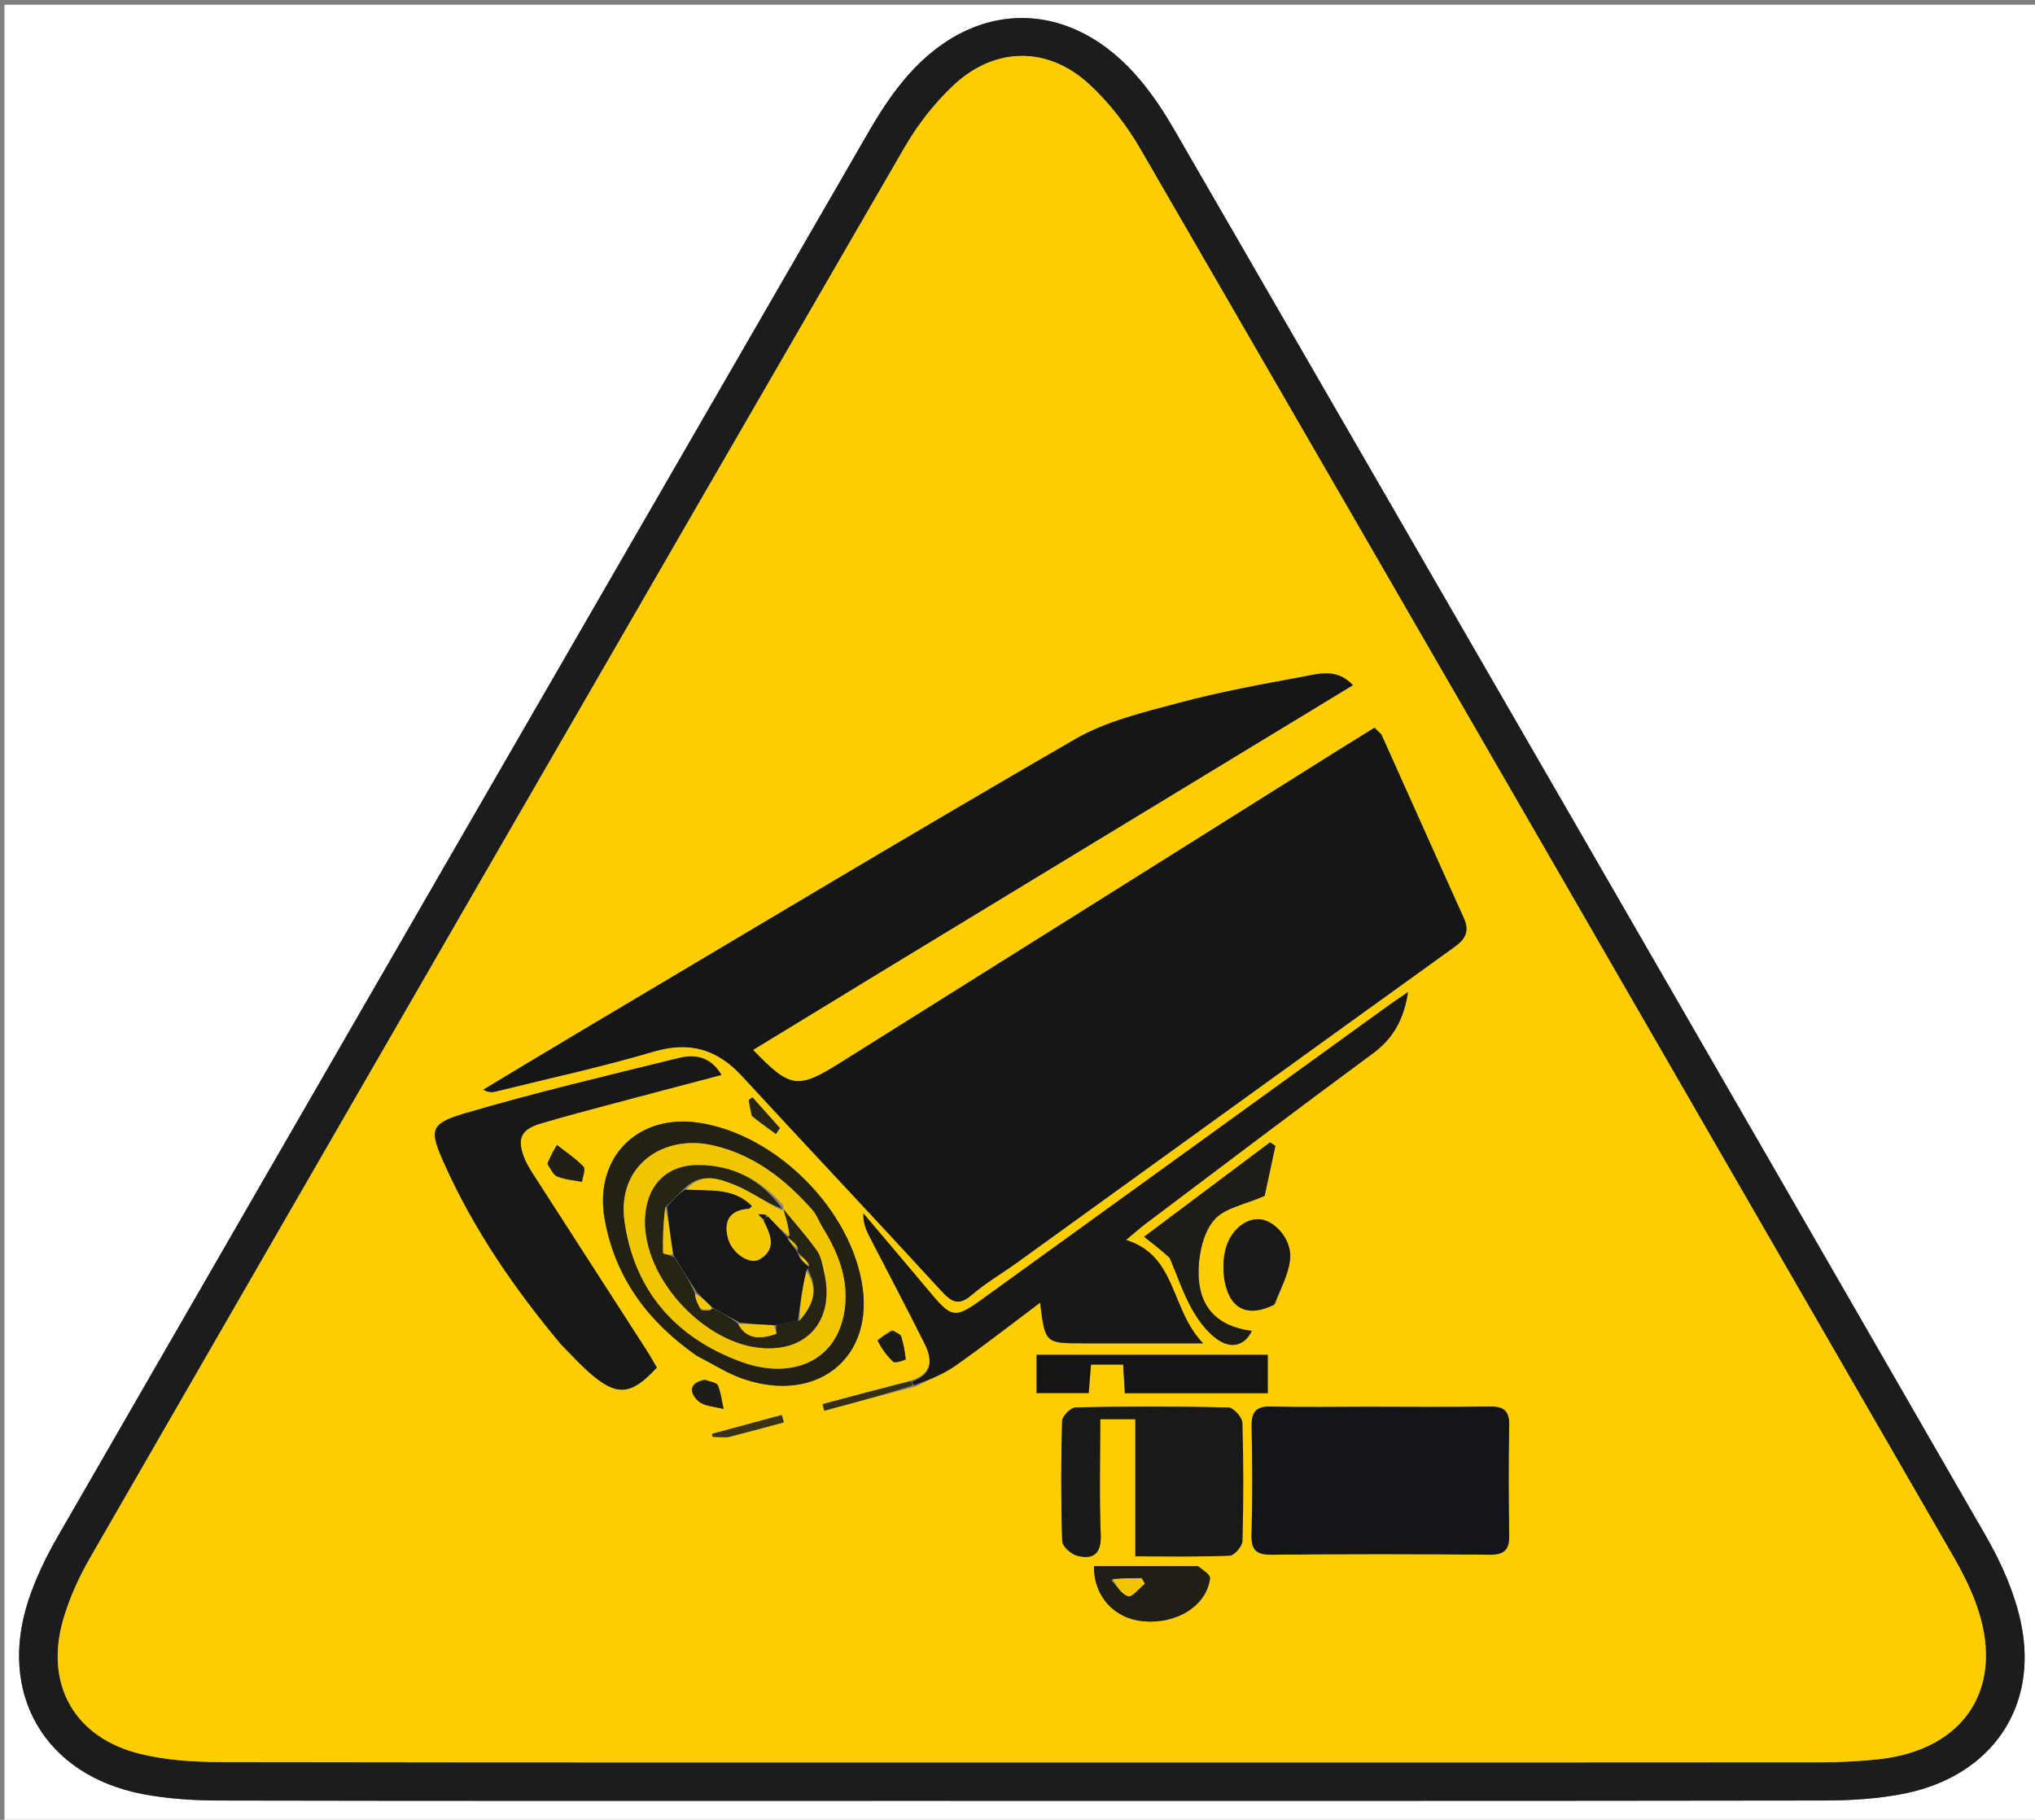 <svg version="1.1" id="Layer_1" xmlns="http://www.w3.org/2000/svg" xmlns:xlink="http://www.w3.org/1999/xlink" x="0px" y="0px"
	 width="100%" viewBox="0 0 473 423" enable-background="new 0 0 473 423" xml:space="preserve">
<rect x="0" y="0" width="473" height="423" fill="#808080" stroke="none"/>
<path fill="#FFFFFF" opacity="1" stroke="none" 
	d="
M290,424 
	C193.36,424 97.22,424 1.04,424 
	C1.04,283.066 1.04,142.132 1.04,1.099 
	C158.557,1.099 316.113,1.099 473.835,1.099 
	C473.835,142 473.835,283 473.835,424 
	C412.799,424 351.649,424 290,424 
M208.5,418.592 
	C280.313,418.592 352.127,418.632 423.941,418.522 
	C430.236,418.513 436.653,418.126 442.801,416.874 
	C462.843,412.794 473.868,396.857 469.738,377.241 
	C468.262,370.233 465.185,363.292 461.588,357.041 
	C398.814,247.973 335.855,139.011 272.884,30.056 
	C270.645,26.182 268.147,22.391 265.308,18.941 
	C249.031,-0.843 225.652,-0.711 209.555,19.249 
	C206.75,22.728 204.281,26.53 202.042,30.406 
	C139.163,139.218 76.318,248.05 13.55,356.926 
	C10.828,361.648 8.382,366.65 6.663,371.807 
	C-0.643,393.723 10.449,412.669 33.167,417.024 
	C39.011,418.145 45.077,418.515 51.043,418.527 
	C103.195,418.64 155.347,418.592 208.5,418.592 
z"/>
<path fill="#1B1C1D" opacity="1" stroke="none" 
	d="
M208,418.592 
	C155.347,418.592 103.195,418.64 51.043,418.527 
	C45.077,418.515 39.011,418.145 33.167,417.024 
	C10.449,412.669 -0.643,393.723 6.663,371.807 
	C8.382,366.65 10.828,361.648 13.55,356.926 
	C76.318,248.05 139.163,139.218 202.042,30.406 
	C204.281,26.53 206.75,22.728 209.555,19.249 
	C225.652,-0.711 249.031,-0.843 265.308,18.941 
	C268.147,22.391 270.645,26.182 272.884,30.056 
	C335.855,139.011 398.814,247.973 461.588,357.041 
	C465.185,363.292 468.262,370.233 469.738,377.241 
	C473.868,396.857 462.843,412.794 442.801,416.874 
	C436.653,418.126 430.236,418.513 423.941,418.522 
	C352.127,418.632 280.313,418.592 208,418.592 
M277.5,409.668 
	C326.163,409.668 374.825,409.685 423.488,409.638 
	C427.812,409.634 432.155,409.402 436.456,408.954 
	C457.091,406.803 466.456,391.694 459.128,372.323 
	C457.781,368.764 456.053,365.309 454.15,362.009 
	C391.204,252.885 328.25,143.766 265.133,34.742 
	C261.928,29.206 257.848,23.88 253.157,19.562 
	C243.531,10.7 231.211,10.844 221.645,19.804 
	C217.222,23.947 213.314,28.958 210.273,34.213 
	C147.076,143.386 84.019,252.641 21.031,361.936 
	C18.398,366.505 16.128,371.449 14.678,376.502 
	C10.33,391.655 17.377,404.006 32.698,407.709 
	C38.774,409.178 45.232,409.579 51.517,409.589 
	C126.511,409.711 201.506,409.668 277.5,409.668 
z"/>
<path fill="#FCCD00" opacity="1" stroke="none" 
	d="
M277,409.668 
	C201.506,409.668 126.511,409.711 51.517,409.589 
	C45.232,409.579 38.774,409.178 32.698,407.709 
	C17.377,404.006 10.33,391.655 14.678,376.502 
	C16.128,371.449 18.398,366.505 21.031,361.936 
	C84.019,252.641 147.076,143.386 210.273,34.213 
	C213.314,28.958 217.222,23.947 221.645,19.804 
	C231.211,10.844 243.531,10.7 253.157,19.562 
	C257.848,23.88 261.928,29.206 265.133,34.742 
	C328.25,143.766 391.204,252.885 454.15,362.009 
	C456.053,365.309 457.781,368.764 459.128,372.323 
	C466.456,391.694 457.091,406.803 436.456,408.954 
	C432.155,409.402 427.812,409.634 423.488,409.638 
	C374.825,409.685 326.163,409.668 277,409.668 
M211.226,321.039 
	C204.557,322.817 197.889,324.596 191.22,326.375 
	C191.343,326.886 191.466,327.398 191.589,327.909 
	C198.414,326.072 205.24,324.236 212.831,322.279 
	C215.907,320.707 219.214,319.463 222.014,317.497 
	C228.602,312.873 234.947,307.905 241.756,302.802 
	C242.923,312.252 242.923,312.252 251.778,312.252 
	C253.611,312.252 255.444,312.252 257.277,312.252 
	C264.304,312.252 271.331,312.252 279.649,312.252 
	C271.968,304.331 273.602,291.883 261.726,288.224 
	C263.744,286.547 264.955,285.452 266.255,284.474 
	C283.82,271.259 301.321,257.955 319.023,244.925 
	C323.793,241.414 326.274,237.048 327.282,230.594 
	C325.327,231.939 323.991,232.819 322.697,233.755 
	C291.116,256.581 259.549,279.426 227.955,302.235 
	C222.081,306.476 221.075,306.253 216.481,300.754 
	C211.248,294.489 205.948,288.281 200.677,282.047 
	C200.573,284.445 201.442,286.172 202.329,287.889 
	C206.526,296.018 210.8,304.108 214.894,312.288 
	C216.755,316.005 216.869,319.441 211.226,321.039 
M208.882,223.384 
	C243.962,202.08 279.042,180.776 314.462,159.266 
	C310.74,155.297 306.639,156.589 302.936,157.276 
	C293.288,159.065 283.601,160.815 274.136,163.351 
	C265.852,165.57 257.145,167.62 249.839,171.844 
	C211.089,194.245 172.718,217.302 134.226,240.148 
	C126.907,244.491 119.631,248.909 112.336,253.292 
	C113.496,253.945 114.324,253.943 115.104,253.75 
	C127.367,250.715 139.739,248.049 151.841,244.468 
	C160.253,241.978 166.666,243.838 172.452,250.113 
	C187.794,266.755 203.339,283.209 218.636,299.891 
	C221.052,302.526 222.677,303.754 225.864,301.009 
	C229.128,298.198 232.917,296.002 236.427,293.468 
	C270.318,269.002 304.185,244.502 338.111,220.084 
	C340.688,218.23 341.593,216.391 340.228,213.374 
	C333.857,199.291 327.588,185.162 321.236,171.071 
	C320.924,170.381 320.169,169.89 319.479,169.157 
	C316.525,170.989 313.692,172.728 310.876,174.496 
	C272.255,198.742 233.651,223.016 195.007,247.224 
	C185.379,253.255 183.563,252.914 175.039,244.046 
	C186.192,237.255 197.237,230.529 208.882,223.384 
M317.5,327.001 
	C310.172,327.001 302.84,327.145 295.518,326.939 
	C291.991,326.841 290.846,328.13 290.92,331.584 
	C291.099,339.907 291.153,348.242 290.898,356.562 
	C290.784,360.291 291.928,361.43 295.682,361.39 
	C312.501,361.209 329.324,361.217 346.143,361.389 
	C349.693,361.425 350.843,360.216 350.789,356.821 
	C350.653,348.33 350.608,339.832 350.787,331.342 
	C350.864,327.687 349.293,326.877 345.979,326.941 
	C336.822,327.116 327.66,327.001 317.5,327.001 
M130.678,312.803 
	C132.801,314.92 134.814,317.162 137.067,319.13 
	C143.386,324.649 146.713,324.366 152.663,317.887 
	C151.941,316.657 151.233,315.348 150.43,314.1 
	C141.604,300.385 132.756,286.685 123.937,272.965 
	C123.132,271.712 122.335,270.414 121.805,269.033 
	C120.118,264.629 121.138,262.501 125.681,261.155 
	C130.781,259.644 135.925,258.276 141.065,256.903 
	C149.824,254.564 158.594,252.27 167.703,249.866 
	C165.033,245.417 161.342,245.047 157.714,245.942 
	C141.111,250.037 124.449,253.969 108.053,258.793 
	C99.874,261.199 99.764,262.655 103.243,270.429 
	C110.096,285.741 119.474,299.45 130.678,312.803 
M263.889,347.496 
	C263.889,352.107 263.889,356.717 263.889,361.761 
	C271.594,361.761 278.727,361.909 285.84,361.602 
	C286.913,361.556 288.749,359.413 288.782,358.201 
	C289.031,349.044 289.047,339.874 288.765,330.72 
	C288.726,329.446 286.68,327.184 285.523,327.158 
	C273.7,326.893 261.867,326.908 250.042,327.139 
	C248.916,327.161 246.9,329.157 246.87,330.279 
	C246.615,339.601 246.599,348.938 246.893,358.259 
	C246.931,359.463 248.981,361.285 250.392,361.634 
	C254.221,362.581 256.02,361.119 255.845,356.681 
	C255.494,347.76 255.741,338.816 255.741,329.887 
	C258.77,329.887 261.045,329.887 263.89,329.887 
	C263.89,335.595 263.89,341.047 263.889,347.496 
M162.22,315.312 
	C165.769,317.093 169.168,319.322 172.895,320.576 
	C189.597,326.196 202.736,316.064 200.521,299.487 
	C198.097,281.353 180.414,263.551 162.247,260.954 
	C147.947,258.911 137.958,269.334 140.561,283.53 
	C143.041,297.05 150.55,307.173 162.22,315.312 
M252.514,314.926 
	C248.725,314.926 244.937,314.926 240.934,314.926 
	C240.934,318.18 240.934,320.897 240.934,323.811 
	C245.183,323.811 249.089,323.811 253.05,323.811 
	C253.243,321.41 253.412,319.315 253.582,317.193 
	C256.237,317.193 258.52,317.193 261.064,317.193 
	C261.195,319.471 261.315,321.546 261.448,323.844 
	C272.658,323.844 283.555,323.844 294.667,323.844 
	C294.667,320.842 294.667,318.121 294.667,314.926 
	C280.747,314.926 267.128,314.926 252.514,314.926 
M272.005,292.62 
	C273.607,296.443 274.921,300.424 276.906,304.037 
	C278.376,306.713 280.345,309.415 282.761,311.202 
	C286.204,313.751 289.39,312.706 290.955,309.363 
	C282.72,308.279 278.31,303.633 278.601,294.908 
	C278.732,290.99 279.818,286.261 282.27,283.499 
	C284.721,280.739 289.42,279.976 293.942,277.98 
	C294.6,274.926 295.522,270.641 296.445,266.356 
	C296.027,266.084 295.608,265.813 295.19,265.542 
	C285.531,272.784 275.872,280.026 265.926,287.483 
	C268.295,289.338 269.968,290.648 272.005,292.62 
M296.434,303.024 
	C297.639,299.551 299.552,296.142 299.869,292.59 
	C300.265,288.155 296.438,283.861 293.003,283.436 
	C289.456,282.998 285.637,286.22 284.677,291.133 
	C284.191,293.624 284.252,296.438 284.893,298.889 
	C286.38,304.579 290.397,306.125 296.434,303.024 
M278.033,364.048 
	C270.111,364.048 262.189,364.048 254.283,364.048 
	C254.164,371.048 259.022,376.279 265.758,376.869 
	C273.561,377.553 280.448,373.244 281.25,366.898 
	C281.355,366.06 279.731,365.004 278.033,364.048 
M127.364,270.879 
	C128.071,271.777 128.603,273.123 129.52,273.48 
	C131.328,274.183 133.349,274.338 135.282,274.721 
	C135.434,273.512 136.165,271.754 135.634,271.196 
	C133.812,269.283 131.548,267.79 129.453,266.137 
	C128.662,267.474 127.87,268.812 127.364,270.879 
M163.496,320.713 
	C159.648,321.561 160.559,324.118 162.334,325.693 
	C163.727,326.93 166.197,326.953 168.188,327.516 
	C167.782,325.675 167.572,323.754 166.868,322.035 
	C166.6,321.38 165.196,321.191 163.496,320.713 
M207.171,309.16 
	C206.058,310.025 203.884,311.443 204.001,311.666 
	C204.932,313.451 206.143,315.175 207.62,316.537 
	C208.071,316.952 210.535,316.086 210.523,315.964 
	C210.34,314.164 209.989,312.362 209.455,310.629 
	C209.299,310.124 208.443,309.835 207.171,309.16 
M169.41,334.07 
	C173.674,332.92 177.938,331.77 182.201,330.62 
	C182.034,330.052 181.867,329.483 181.7,328.914 
	C176.296,330.376 170.891,331.839 165.487,333.301 
	C165.531,333.529 165.574,333.756 165.618,333.984 
	C166.605,334.035 167.592,334.085 169.41,334.07 
M174.873,259.637 
	C176.705,260.957 178.537,262.276 180.368,263.596 
	C180.669,263.134 180.97,262.672 181.271,262.209 
	C179.146,259.83 177.022,257.451 174.897,255.072 
	C174.604,255.277 174.311,255.482 174.018,255.686 
	C174.203,256.783 174.389,257.88 174.873,259.637 
z"/>
<path fill="#151618" opacity="1" stroke="none" 
	d="
M208.582,223.594 
	C197.237,230.529 186.192,237.255 175.039,244.046 
	C183.563,252.914 185.379,253.255 195.007,247.224 
	C233.651,223.016 272.255,198.742 310.876,174.496 
	C313.692,172.728 316.525,170.989 319.479,169.157 
	C320.169,169.89 320.924,170.381 321.236,171.071 
	C327.588,185.162 333.857,199.291 340.228,213.374 
	C341.593,216.391 340.688,218.23 338.111,220.084 
	C304.185,244.502 270.318,269.002 236.427,293.468 
	C232.917,296.002 229.128,298.198 225.864,301.009 
	C222.677,303.754 221.052,302.526 218.636,299.891 
	C203.339,283.209 187.794,266.755 172.452,250.113 
	C166.666,243.838 160.253,241.978 151.841,244.468 
	C139.739,248.049 127.367,250.715 115.104,253.75 
	C114.324,253.943 113.496,253.945 112.336,253.292 
	C119.631,248.909 126.907,244.491 134.226,240.148 
	C172.718,217.302 211.089,194.245 249.839,171.844 
	C257.145,167.62 265.852,165.57 274.136,163.351 
	C283.601,160.815 293.288,159.065 302.936,157.276 
	C306.639,156.589 310.74,155.297 314.462,159.266 
	C279.042,180.776 243.962,202.08 208.582,223.594 
z"/>
<path fill="#141518" opacity="1" stroke="none" 
	d="
M318,327.001 
	C327.66,327.001 336.822,327.116 345.979,326.941 
	C349.293,326.877 350.864,327.687 350.787,331.342 
	C350.608,339.832 350.653,348.33 350.789,356.821 
	C350.843,360.216 349.693,361.425 346.143,361.389 
	C329.324,361.217 312.501,361.209 295.682,361.39 
	C291.928,361.43 290.784,360.291 290.898,356.562 
	C291.153,348.242 291.099,339.907 290.92,331.584 
	C290.846,328.13 291.991,326.841 295.518,326.939 
	C302.84,327.145 310.172,327.001 318,327.001 
z"/>
<path fill="#191817" opacity="1" stroke="none" 
	d="
M212.018,321.109 
	C216.869,319.441 216.755,316.005 214.894,312.288 
	C210.8,304.108 206.526,296.018 202.329,287.889 
	C201.442,286.172 200.573,284.445 200.677,282.047 
	C205.948,288.281 211.248,294.489 216.481,300.754 
	C221.075,306.253 222.081,306.476 227.955,302.235 
	C259.549,279.426 291.116,256.581 322.697,233.755 
	C323.991,232.819 325.327,231.939 327.282,230.594 
	C326.274,237.048 323.793,241.414 319.023,244.925 
	C301.321,257.955 283.82,271.259 266.255,284.474 
	C264.955,285.452 263.744,286.547 261.726,288.224 
	C273.602,291.883 271.968,304.331 279.649,312.252 
	C271.331,312.252 264.304,312.252 257.277,312.252 
	C255.444,312.252 253.611,312.252 251.778,312.252 
	C242.923,312.252 242.923,312.252 241.756,302.802 
	C234.947,307.905 228.602,312.873 222.014,317.497 
	C219.214,319.463 215.907,320.707 212.439,322.017 
	C212.038,321.539 212.028,321.324 212.018,321.109 
z"/>
<path fill="#181817" opacity="1" stroke="none" 
	d="
M130.443,312.538 
	C119.474,299.45 110.096,285.741 103.243,270.429 
	C99.764,262.655 99.874,261.199 108.053,258.793 
	C124.449,253.969 141.111,250.037 157.714,245.942 
	C161.342,245.047 165.033,245.417 167.703,249.866 
	C158.594,252.27 149.824,254.564 141.065,256.903 
	C135.925,258.276 130.781,259.644 125.681,261.155 
	C121.138,262.501 120.118,264.629 121.805,269.033 
	C122.335,270.414 123.132,271.712 123.937,272.965 
	C132.756,286.685 141.604,300.385 150.43,314.1 
	C151.233,315.348 151.941,316.657 152.663,317.887 
	C146.713,324.366 143.386,324.649 137.067,319.13 
	C134.814,317.162 132.801,314.92 130.443,312.538 
z"/>
<path fill="#191917" opacity="1" stroke="none" 
	d="
M263.89,346.997 
	C263.89,341.047 263.89,335.595 263.89,329.887 
	C261.045,329.887 258.77,329.887 255.741,329.887 
	C255.741,338.816 255.494,347.76 255.845,356.681 
	C256.02,361.119 254.221,362.581 250.392,361.634 
	C248.981,361.285 246.931,359.463 246.893,358.259 
	C246.599,348.938 246.615,339.601 246.87,330.279 
	C246.9,329.157 248.916,327.161 250.042,327.139 
	C261.867,326.908 273.7,326.893 285.523,327.158 
	C286.68,327.184 288.726,329.446 288.765,330.72 
	C289.047,339.874 289.031,349.044 288.782,358.201 
	C288.749,359.413 286.913,361.556 285.84,361.602 
	C278.727,361.909 271.594,361.761 263.889,361.761 
	C263.889,356.717 263.889,352.107 263.89,346.997 
z"/>
<path fill="#232116" opacity="1" stroke="none" 
	d="
M161.913,315.122 
	C150.55,307.173 143.041,297.05 140.561,283.53 
	C137.958,269.334 147.947,258.911 162.247,260.954 
	C180.414,263.551 198.097,281.353 200.521,299.487 
	C202.736,316.064 189.597,326.196 172.895,320.576 
	C169.168,319.322 165.769,317.093 161.913,315.122 
M191.139,285.413 
	C190.365,283.995 189.827,282.366 188.779,281.192 
	C182.492,274.145 175.393,268.488 165.809,266.256 
	C154.245,263.563 143.272,270.861 145.176,284.03 
	C147.514,300.197 157.19,311.017 172.234,316.531 
	C183.927,320.816 194.789,316.554 196.356,304.147 
	C197.182,297.603 195.047,291.545 191.139,285.413 
z"/>
<path fill="#151518" opacity="1" stroke="none" 
	d="
M253.011,314.926 
	C267.128,314.926 280.747,314.926 294.667,314.926 
	C294.667,318.121 294.667,320.842 294.667,323.844 
	C283.555,323.844 272.658,323.844 261.448,323.844 
	C261.315,321.546 261.195,319.471 261.064,317.193 
	C258.52,317.193 256.237,317.193 253.582,317.193 
	C253.412,319.315 253.243,321.41 253.05,323.811 
	C249.089,323.811 245.183,323.811 240.934,323.811 
	C240.934,320.897 240.934,318.18 240.934,314.926 
	C244.937,314.926 248.725,314.926 253.011,314.926 
z"/>
<path fill="#1E1C17" opacity="1" stroke="none" 
	d="
M271.823,292.288 
	C269.968,290.648 268.295,289.338 265.926,287.483 
	C275.872,280.026 285.531,272.784 295.19,265.542 
	C295.608,265.813 296.027,266.084 296.445,266.356 
	C295.522,270.641 294.6,274.926 293.942,277.98 
	C289.42,279.976 284.721,280.739 282.27,283.499 
	C279.818,286.261 278.732,290.99 278.601,294.908 
	C278.31,303.633 282.72,308.279 290.955,309.363 
	C289.39,312.706 286.204,313.751 282.761,311.202 
	C280.345,309.415 278.376,306.713 276.906,304.037 
	C274.921,300.424 273.607,296.443 271.823,292.288 
z"/>
<path fill="#1A1917" opacity="1" stroke="none" 
	d="
M296.157,303.292 
	C290.397,306.125 286.38,304.579 284.893,298.889 
	C284.252,296.438 284.191,293.624 284.677,291.133 
	C285.637,286.22 289.456,282.998 293.003,283.436 
	C296.438,283.861 300.265,288.155 299.869,292.59 
	C299.552,296.142 297.639,299.551 296.157,303.292 
z"/>
<path fill="#201E17" opacity="1" stroke="none" 
	d="
M278.47,364.048 
	C279.731,365.004 281.355,366.06 281.25,366.898 
	C280.448,373.244 273.561,377.553 265.758,376.869 
	C259.022,376.279 254.164,371.048 254.283,364.048 
	C262.189,364.048 270.111,364.048 278.47,364.048 
M258.248,367.285 
	C259.55,368.614 260.668,370.584 262.224,371.033 
	C263.152,371.301 264.77,369.184 266.077,368.139 
	C265.84,367.706 265.603,367.274 265.366,366.841 
	C263.233,366.841 261.099,366.841 258.248,367.285 
z"/>
<path fill="#211F17" opacity="1" stroke="none" 
	d="
M127.222,270.514 
	C127.87,268.812 128.662,267.474 129.453,266.137 
	C131.548,267.79 133.812,269.283 135.634,271.196 
	C136.165,271.754 135.434,273.512 135.282,274.721 
	C133.349,274.338 131.328,274.183 129.52,273.48 
	C128.603,273.123 128.071,271.777 127.222,270.514 
z"/>
<path fill="#1E1D17" opacity="1" stroke="none" 
	d="
M163.903,320.751 
	C165.196,321.191 166.6,321.38 166.868,322.035 
	C167.572,323.754 167.782,325.675 168.188,327.516 
	C166.197,326.953 163.727,326.93 162.334,325.693 
	C160.559,324.118 159.648,321.561 163.903,320.751 
z"/>
<path fill="#352F15" opacity="1" stroke="none" 
	d="
M211.622,321.074 
	C212.028,321.324 212.038,321.539 212.056,322.077 
	C205.24,324.236 198.414,326.072 191.589,327.909 
	C191.466,327.398 191.343,326.886 191.22,326.375 
	C197.889,324.596 204.557,322.817 211.622,321.074 
z"/>
<path fill="#1B1B17" opacity="1" stroke="none" 
	d="
M207.54,309.304 
	C208.443,309.835 209.299,310.124 209.455,310.629 
	C209.989,312.362 210.34,314.164 210.523,315.964 
	C210.535,316.086 208.071,316.952 207.62,316.537 
	C206.143,315.175 204.932,313.451 204.001,311.666 
	C203.884,311.443 206.058,310.025 207.54,309.304 
z"/>
<path fill="#393214" opacity="1" stroke="none" 
	d="
M168.994,334.103 
	C167.592,334.085 166.605,334.035 165.618,333.984 
	C165.574,333.756 165.531,333.529 165.487,333.301 
	C170.891,331.839 176.296,330.376 181.7,328.914 
	C181.867,329.483 182.034,330.052 182.201,330.62 
	C177.938,331.77 173.674,332.92 168.994,334.103 
z"/>
<path fill="#292516" opacity="1" stroke="none" 
	d="
M174.724,259.307 
	C174.389,257.88 174.203,256.783 174.018,255.686 
	C174.311,255.482 174.604,255.277 174.897,255.072 
	C177.022,257.451 179.146,259.83 181.271,262.209 
	C180.97,262.672 180.669,263.134 180.368,263.596 
	C178.537,262.276 176.705,260.957 174.724,259.307 
z"/>
<path fill="#F2C501" opacity="1" stroke="none" 
	d="
M191.421,285.671 
	C195.047,291.545 197.182,297.603 196.356,304.147 
	C194.789,316.554 183.927,320.816 172.234,316.531 
	C157.19,311.017 147.514,300.197 145.176,284.03 
	C143.272,270.861 154.245,263.563 165.809,266.256 
	C175.393,268.488 182.492,274.145 188.779,281.192 
	C189.827,282.366 190.365,283.995 191.421,285.671 
M182.018,280.976 
	C182.018,280.976 182.04,281.003 182.076,280.289 
	C176.83,274.092 170.141,270.754 162.03,270.825 
	C154.582,270.889 150.127,275.958 149.934,283.533 
	C149.595,296.805 162.832,311.318 175.715,313.179 
	C187.198,314.838 194.15,307.17 191.563,295.856 
	C191.161,294.099 190.877,292.132 189.88,290.73 
	C187.456,287.324 184.646,284.194 182.018,280.976 
z"/>
<path fill="#F3C501" opacity="1" stroke="none" 
	d="
M258.607,367.063 
	C261.099,366.841 263.233,366.841 265.366,366.841 
	C265.603,367.274 265.84,367.706 266.077,368.139 
	C264.77,369.184 263.152,371.301 262.224,371.033 
	C260.668,370.584 259.55,368.614 258.607,367.063 
z"/>
<path fill="#272416" opacity="1" stroke="none" 
	d="
M181.991,280.952 
	C184.646,284.194 187.456,287.324 189.88,290.73 
	C190.877,292.132 191.161,294.099 191.563,295.856 
	C194.15,307.17 187.198,314.838 175.715,313.179 
	C162.832,311.318 149.595,296.805 149.934,283.533 
	C150.127,275.958 154.582,270.889 162.03,270.825 
	C170.141,270.754 176.83,274.092 181.783,280.97 
	C177.967,279.551 174.625,277.006 170.87,275.48 
	C167.228,274 163.093,272.449 159.179,276.121 
	C157.598,277.626 156.324,279.058 154.648,280.612 
	C154.17,284.23 154.035,287.727 154.127,291.218 
	C154.134,291.498 155.706,291.736 156.737,292.263 
	C158.621,295.169 160.318,297.806 161.536,300.659 
	C161.613,301.959 162.171,303.043 162.89,304.391 
	C163.559,304.652 164.067,304.647 164.925,304.631 
	C165.367,304.407 165.46,304.193 165.815,304.138 
	C168.055,305.347 170.033,306.397 171.564,307.734 
	C173.587,311.542 176.938,311.257 180.419,310.061 
	C180.556,310.014 180.251,308.677 180.492,307.906 
	C182.372,307.581 183.912,307.292 185.845,306.933 
	C188.983,303.395 190.331,299.717 187.881,295.326 
	C187.767,294.929 187.838,294.722 188.073,294.092 
	C187.404,292.93 186.682,292.229 185.788,291.47 
	C185.404,291.124 185.191,290.838 185.477,290.184 
	C184.965,289.04 183.953,288.265 182.972,287.495 
	C183.002,287.499 182.978,287.556 183.47,287.326 
	C183.305,285.048 182.648,283 181.991,280.952 
z"/>
<path fill="#171718" opacity="1" stroke="none" 
	d="
M155.05,280.49 
	C156.324,279.058 157.598,277.626 159.176,276.529 
	C164.815,276.905 170.398,275.882 174.801,280.339 
	C174.481,280.626 174.277,280.972 174.051,280.987 
	C169.7,281.273 168.171,283.684 169.175,287.721 
	C170.049,291.232 174.222,294.099 176.576,292.713 
	C180.471,290.42 179.19,287.177 177.617,284.049 
	C177.542,283.901 177.463,283.754 177.612,283.388 
	C177.981,283.017 178.125,282.865 178.572,282.855 
	C180.243,284.517 181.61,286.036 182.978,287.556 
	C182.978,287.556 183.002,287.499 183.091,287.85 
	C183.78,288.984 184.379,289.768 184.978,290.552 
	C185.191,290.838 185.404,291.124 185.648,291.946 
	C186.459,293.172 187.239,293.862 188.018,294.552 
	C187.838,294.722 187.767,294.929 187.396,295.38 
	C186.474,299.393 185.962,303.198 185.451,307.004 
	C183.912,307.292 182.372,307.581 180.112,308.027 
	C176.931,307.939 174.47,307.693 172.01,307.447 
	C170.033,306.397 168.055,305.347 165.553,303.895 
	C164.024,302.477 163.02,301.459 162.016,300.442 
	C160.318,297.806 158.621,295.169 156.568,291.83 
	C155.825,287.581 155.438,284.036 155.05,280.49 
z"/>
<path fill="#F5C701" opacity="1" stroke="none" 
	d="
M183.47,287.326 
	C181.61,286.036 180.243,284.517 178.408,282.588 
	C177.382,282.211 176.824,282.242 176.265,282.274 
	C176.639,282.718 177.013,283.163 177.386,283.607 
	C177.463,283.754 177.542,283.901 177.617,284.049 
	C179.19,287.177 180.471,290.42 176.576,292.713 
	C174.222,294.099 170.049,291.232 169.175,287.721 
	C168.171,283.684 169.7,281.273 174.051,280.987 
	C174.277,280.972 174.481,280.626 174.801,280.339 
	C170.398,275.882 164.815,276.905 159.484,276.457 
	C163.093,272.449 167.228,274 170.87,275.48 
	C174.625,277.006 177.967,279.551 181.765,281.327 
	C182.04,281.003 182.018,280.976 182.005,280.964 
	C182.648,283 183.305,285.048 183.47,287.326 
z"/>
<path fill="#F5C701" opacity="1" stroke="none" 
	d="
M154.648,280.612 
	C155.438,284.036 155.825,287.581 156.382,291.56 
	C155.706,291.736 154.134,291.498 154.127,291.218 
	C154.035,287.727 154.17,284.23 154.648,280.612 
z"/>
<path fill="#F5C701" opacity="1" stroke="none" 
	d="
M171.564,307.734 
	C174.47,307.693 176.931,307.939 179.771,308.063 
	C180.251,308.677 180.556,310.014 180.419,310.061 
	C176.938,311.257 173.587,311.542 171.564,307.734 
z"/>
<path fill="#F5C701" opacity="1" stroke="none" 
	d="
M185.845,306.933 
	C185.962,303.198 186.474,299.393 187.47,295.533 
	C190.331,299.717 188.983,303.395 185.845,306.933 
z"/>
<path fill="#F5C701" opacity="1" stroke="none" 
	d="
M161.536,300.659 
	C163.02,301.459 164.024,302.477 165.29,303.736 
	C165.46,304.193 165.367,304.407 164.482,304.432 
	C163.369,304.204 163.049,304.165 162.729,304.126 
	C162.171,303.043 161.613,301.959 161.536,300.659 
z"/>
<path fill="#F5C701" opacity="1" stroke="none" 
	d="
M188.073,294.092 
	C187.239,293.862 186.459,293.172 185.819,292.005 
	C186.682,292.229 187.404,292.93 188.073,294.092 
z"/>
<path fill="#E1B703" opacity="1" stroke="none" 
	d="
M185.477,290.184 
	C184.379,289.768 183.78,288.984 183.061,287.846 
	C183.953,288.265 184.965,289.04 185.477,290.184 
z"/>
<path fill="#E1B703" opacity="1" stroke="none" 
	d="
M162.89,304.391 
	C163.049,304.165 163.369,304.204 164.132,304.442 
	C164.067,304.647 163.559,304.652 162.89,304.391 
z"/>
<path fill="#171718" opacity="1" stroke="none" 
	d="
M177.612,283.388 
	C177.013,283.163 176.639,282.718 176.265,282.274 
	C176.824,282.242 177.382,282.211 178.105,282.446 
	C178.125,282.865 177.981,283.017 177.612,283.388 
z"/>
</svg>